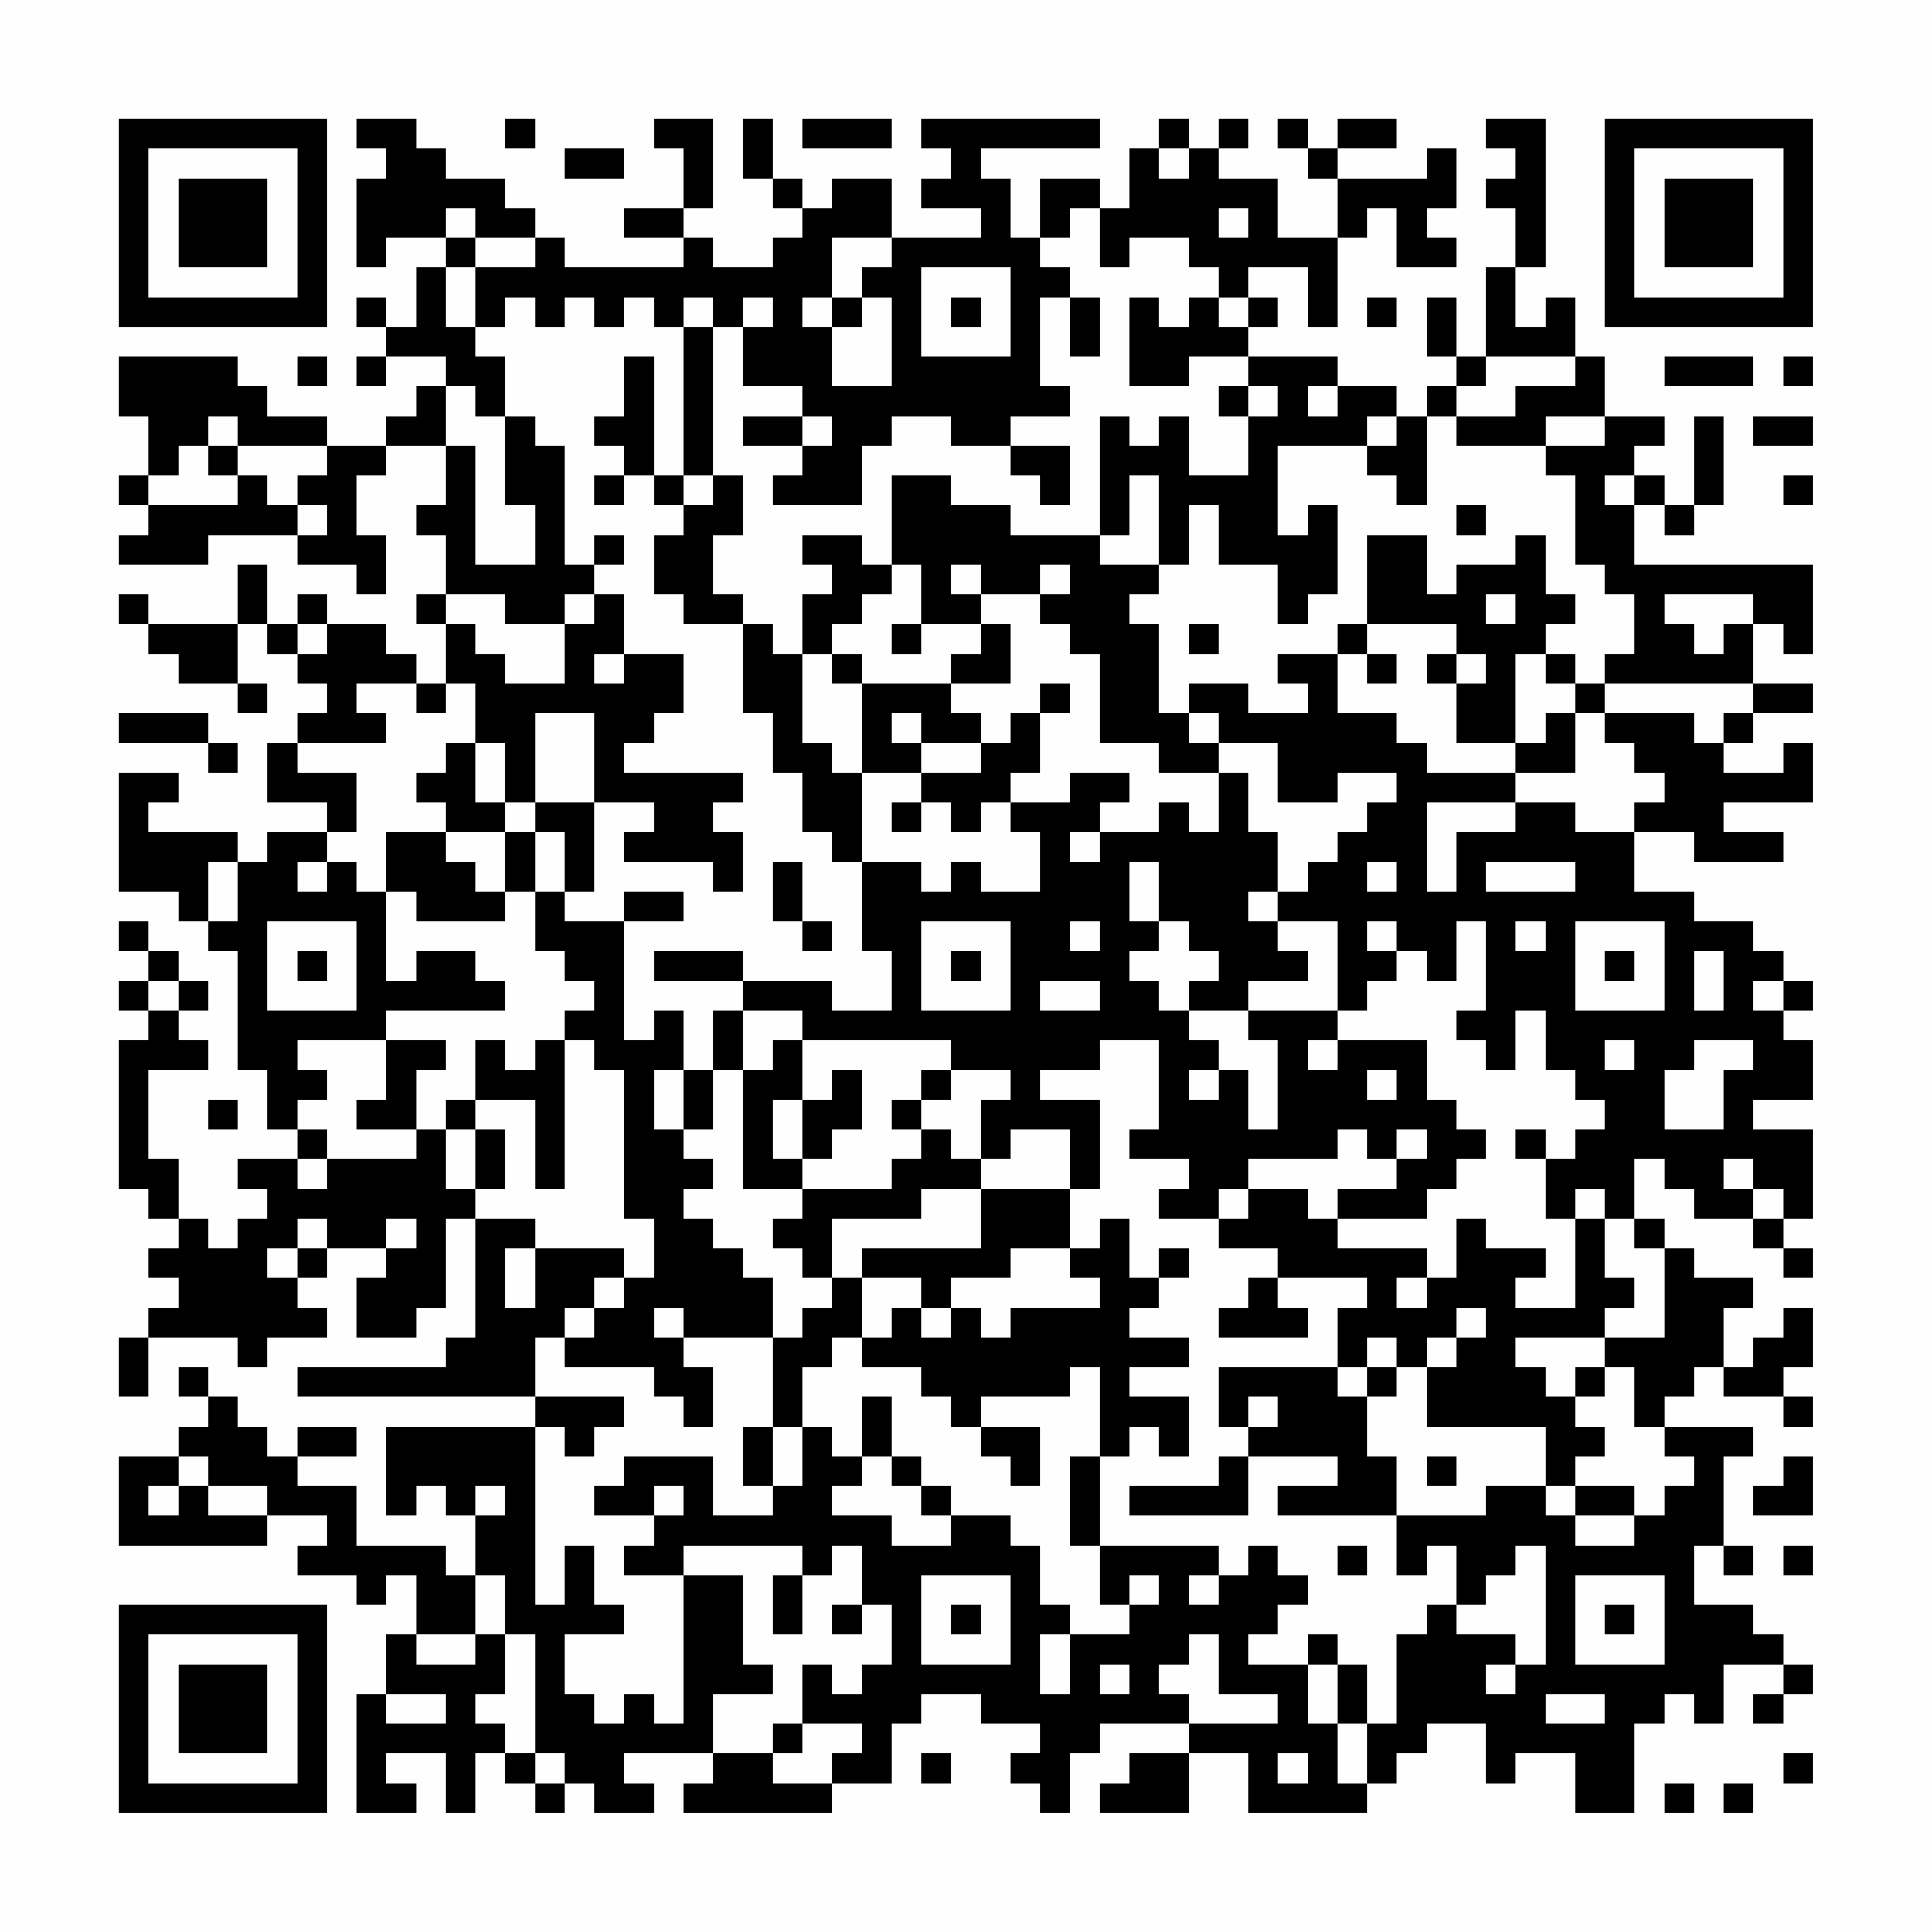 <?xml version="1.0" encoding="UTF-8"?>
<svg xmlns="http://www.w3.org/2000/svg" version="1.1" width="300" height="300" viewBox="0 0 300 300"><rect x="0" y="0" width="300" height="300" fill="#fefefe"/><g transform="scale(4.615)"><g transform="translate(4,4)"><path fill-rule="evenodd" d="M8 0L8 1L9 1L9 2L8 2L8 5L9 5L9 4L11 4L11 5L10 5L10 7L9 7L9 6L8 6L8 7L9 7L9 8L8 8L8 9L9 9L9 8L11 8L11 9L10 9L10 10L9 10L9 11L7 11L7 10L5 10L5 9L4 9L4 8L0 8L0 10L1 10L1 12L0 12L0 13L1 13L1 14L0 14L0 15L3 15L3 14L6 14L6 15L8 15L8 16L9 16L9 14L8 14L8 12L9 12L9 11L11 11L11 13L10 13L10 14L11 14L11 16L10 16L10 17L11 17L11 19L10 19L10 18L9 18L9 17L7 17L7 16L6 16L6 17L5 17L5 15L4 15L4 17L1 17L1 16L0 16L0 17L1 17L1 18L2 18L2 19L4 19L4 20L5 20L5 19L4 19L4 17L5 17L5 18L6 18L6 19L7 19L7 20L6 20L6 21L5 21L5 23L7 23L7 24L5 24L5 25L4 25L4 24L1 24L1 23L2 23L2 22L0 22L0 26L2 26L2 27L3 27L3 28L4 28L4 32L5 32L5 34L6 34L6 35L4 35L4 36L5 36L5 37L4 37L4 38L3 38L3 37L2 37L2 35L1 35L1 32L3 32L3 31L2 31L2 30L3 30L3 29L2 29L2 28L1 28L1 27L0 27L0 28L1 28L1 29L0 29L0 30L1 30L1 31L0 31L0 36L1 36L1 37L2 37L2 38L1 38L1 39L2 39L2 40L1 40L1 41L0 41L0 43L1 43L1 41L4 41L4 42L5 42L5 41L7 41L7 40L6 40L6 39L7 39L7 38L9 38L9 39L8 39L8 41L10 41L10 40L11 40L11 37L12 37L12 41L11 41L11 42L6 42L6 43L14 43L14 44L9 44L9 47L10 47L10 46L11 46L11 47L12 47L12 49L11 49L11 48L8 48L8 46L6 46L6 45L8 45L8 44L6 44L6 45L5 45L5 44L4 44L4 43L3 43L3 42L2 42L2 43L3 43L3 44L2 44L2 45L0 45L0 48L5 48L5 47L7 47L7 48L6 48L6 49L8 49L8 50L9 50L9 49L10 49L10 51L9 51L9 53L8 53L8 57L10 57L10 56L9 56L9 55L11 55L11 57L12 57L12 55L13 55L13 56L14 56L14 57L15 57L15 56L16 56L16 57L18 57L18 56L17 56L17 55L20 55L20 56L19 56L19 57L24 57L24 56L26 56L26 54L27 54L27 53L29 53L29 54L31 54L31 55L30 55L30 56L31 56L31 57L32 57L32 55L33 55L33 54L36 54L36 55L34 55L34 56L33 56L33 57L36 57L36 55L38 55L38 57L42 57L42 56L43 56L43 55L44 55L44 54L46 54L46 56L47 56L47 55L49 55L49 57L51 57L51 54L52 54L52 53L53 53L53 54L54 54L54 52L56 52L56 53L55 53L55 54L56 54L56 53L57 53L57 52L56 52L56 51L55 51L55 50L53 50L53 48L54 48L54 49L55 49L55 48L54 48L54 45L55 45L55 44L52 44L52 43L53 43L53 42L54 42L54 43L56 43L56 44L57 44L57 43L56 43L56 42L57 42L57 40L56 40L56 41L55 41L55 42L54 42L54 40L55 40L55 39L53 39L53 38L52 38L52 37L51 37L51 35L52 35L52 36L53 36L53 37L55 37L55 38L56 38L56 39L57 39L57 38L56 38L56 37L57 37L57 34L55 34L55 33L57 33L57 31L56 31L56 30L57 30L57 29L56 29L56 28L55 28L55 27L53 27L53 26L51 26L51 24L53 24L53 25L56 25L56 24L54 24L54 23L57 23L57 21L56 21L56 22L54 22L54 21L55 21L55 20L57 20L57 19L55 19L55 17L56 17L56 18L57 18L57 15L51 15L51 13L52 13L52 14L53 14L53 13L54 13L54 10L53 10L53 13L52 13L52 12L51 12L51 11L52 11L52 10L50 10L50 8L49 8L49 6L48 6L48 7L47 7L47 5L48 5L48 0L46 0L46 1L47 1L47 2L46 2L46 3L47 3L47 5L46 5L46 8L45 8L45 6L44 6L44 8L45 8L45 9L44 9L44 10L43 10L43 9L41 9L41 8L38 8L38 7L39 7L39 6L38 6L38 5L40 5L40 7L41 7L41 4L42 4L42 3L43 3L43 5L45 5L45 4L44 4L44 3L45 3L45 1L44 1L44 2L41 2L41 1L43 1L43 0L41 0L41 1L40 1L40 0L39 0L39 1L40 1L40 2L41 2L41 4L39 4L39 2L37 2L37 1L38 1L38 0L37 0L37 1L36 1L36 0L35 0L35 1L34 1L34 3L33 3L33 2L31 2L31 4L30 4L30 2L29 2L29 1L33 1L33 0L27 0L27 1L28 1L28 2L27 2L27 3L29 3L29 4L26 4L26 2L24 2L24 3L23 3L23 2L22 2L22 0L21 0L21 2L22 2L22 3L23 3L23 4L22 4L22 5L20 5L20 4L19 4L19 3L20 3L20 0L18 0L18 1L19 1L19 3L17 3L17 4L19 4L19 5L15 5L15 4L14 4L14 3L13 3L13 2L11 2L11 1L10 1L10 0ZM13 0L13 1L14 1L14 0ZM23 0L23 1L26 1L26 0ZM15 1L15 2L17 2L17 1ZM35 1L35 2L36 2L36 1ZM11 3L11 4L12 4L12 5L11 5L11 7L12 7L12 8L13 8L13 10L12 10L12 9L11 9L11 11L12 11L12 15L14 15L14 13L13 13L13 10L14 10L14 11L15 11L15 15L16 15L16 16L15 16L15 17L13 17L13 16L11 16L11 17L12 17L12 18L13 18L13 19L15 19L15 17L16 17L16 16L17 16L17 18L16 18L16 19L17 19L17 18L19 18L19 20L18 20L18 21L17 21L17 22L21 22L21 23L20 23L20 24L21 24L21 26L20 26L20 25L17 25L17 24L18 24L18 23L16 23L16 20L14 20L14 23L13 23L13 21L12 21L12 19L11 19L11 20L10 20L10 19L8 19L8 20L9 20L9 21L6 21L6 22L8 22L8 24L7 24L7 25L6 25L6 26L7 26L7 25L8 25L8 26L9 26L9 29L10 29L10 28L12 28L12 29L13 29L13 30L9 30L9 31L6 31L6 32L7 32L7 33L6 33L6 34L7 34L7 35L6 35L6 36L7 36L7 35L10 35L10 34L11 34L11 36L12 36L12 37L14 37L14 38L13 38L13 40L14 40L14 38L17 38L17 39L16 39L16 40L15 40L15 41L14 41L14 43L17 43L17 44L16 44L16 45L15 45L15 44L14 44L14 50L15 50L15 48L16 48L16 50L17 50L17 51L15 51L15 53L16 53L16 54L17 54L17 53L18 53L18 54L19 54L19 49L21 49L21 52L22 52L22 53L20 53L20 55L22 55L22 56L24 56L24 55L25 55L25 54L23 54L23 52L24 52L24 53L25 53L25 52L26 52L26 50L25 50L25 48L24 48L24 49L23 49L23 48L19 48L19 49L17 49L17 48L18 48L18 47L19 47L19 46L18 46L18 47L16 47L16 46L17 46L17 45L20 45L20 47L22 47L22 46L23 46L23 44L24 44L24 45L25 45L25 46L24 46L24 47L26 47L26 48L28 48L28 47L30 47L30 48L31 48L31 50L32 50L32 51L31 51L31 53L32 53L32 51L34 51L34 50L35 50L35 49L34 49L34 50L33 50L33 48L37 48L37 49L36 49L36 50L37 50L37 49L38 49L38 48L39 48L39 49L40 49L40 50L39 50L39 51L38 51L38 52L40 52L40 54L41 54L41 56L42 56L42 54L43 54L43 51L44 51L44 50L45 50L45 51L47 51L47 52L46 52L46 53L47 53L47 52L48 52L48 48L47 48L47 49L46 49L46 50L45 50L45 48L44 48L44 49L43 49L43 47L46 47L46 46L48 46L48 47L49 47L49 48L51 48L51 47L52 47L52 46L53 46L53 45L52 45L52 44L51 44L51 42L50 42L50 41L52 41L52 38L51 38L51 37L50 37L50 36L49 36L49 37L48 37L48 35L49 35L49 34L50 34L50 33L49 33L49 32L48 32L48 30L47 30L47 32L46 32L46 31L45 31L45 30L46 30L46 27L45 27L45 29L44 29L44 28L43 28L43 27L42 27L42 28L43 28L43 29L42 29L42 30L41 30L41 27L39 27L39 26L40 26L40 25L41 25L41 24L42 24L42 23L43 23L43 22L41 22L41 23L39 23L39 21L37 21L37 20L36 20L36 19L38 19L38 20L40 20L40 19L39 19L39 18L41 18L41 20L43 20L43 21L44 21L44 22L47 22L47 23L44 23L44 26L45 26L45 24L47 24L47 23L49 23L49 24L51 24L51 23L52 23L52 22L51 22L51 21L50 21L50 20L53 20L53 21L54 21L54 20L55 20L55 19L50 19L50 18L51 18L51 16L50 16L50 15L49 15L49 12L48 12L48 11L50 11L50 10L48 10L48 11L45 11L45 10L47 10L47 9L49 9L49 8L46 8L46 9L45 9L45 10L44 10L44 13L43 13L43 12L42 12L42 11L43 11L43 10L42 10L42 11L39 11L39 14L40 14L40 13L41 13L41 16L40 16L40 17L39 17L39 15L37 15L37 13L36 13L36 15L35 15L35 12L34 12L34 14L33 14L33 10L34 10L34 11L35 11L35 10L36 10L36 12L38 12L38 10L39 10L39 9L38 9L38 8L36 8L36 9L34 9L34 6L35 6L35 7L36 7L36 6L37 6L37 7L38 7L38 6L37 6L37 5L36 5L36 4L34 4L34 5L33 5L33 3L32 3L32 4L31 4L31 5L32 5L32 6L31 6L31 9L32 9L32 10L30 10L30 11L28 11L28 10L26 10L26 11L25 11L25 13L22 13L22 12L23 12L23 11L24 11L24 10L23 10L23 9L21 9L21 7L22 7L22 6L21 6L21 7L20 7L20 6L19 6L19 7L18 7L18 6L17 6L17 7L16 7L16 6L15 6L15 7L14 7L14 6L13 6L13 7L12 7L12 5L14 5L14 4L12 4L12 3ZM37 3L37 4L38 4L38 3ZM24 4L24 6L23 6L23 7L24 7L24 9L26 9L26 6L25 6L25 5L26 5L26 4ZM27 5L27 8L30 8L30 5ZM24 6L24 7L25 7L25 6ZM28 6L28 7L29 7L29 6ZM32 6L32 8L33 8L33 6ZM42 6L42 7L43 7L43 6ZM19 7L19 12L18 12L18 8L17 8L17 10L16 10L16 11L17 11L17 12L16 12L16 13L17 13L17 12L18 12L18 13L19 13L19 14L18 14L18 16L19 16L19 17L21 17L21 20L22 20L22 22L23 22L23 24L24 24L24 25L25 25L25 28L26 28L26 30L24 30L24 29L21 29L21 28L18 28L18 29L21 29L21 30L20 30L20 32L19 32L19 30L18 30L18 31L17 31L17 27L19 27L19 26L17 26L17 27L15 27L15 26L16 26L16 23L14 23L14 24L13 24L13 23L12 23L12 21L11 21L11 22L10 22L10 23L11 23L11 24L9 24L9 26L10 26L10 27L13 27L13 26L14 26L14 28L15 28L15 29L16 29L16 30L15 30L15 31L14 31L14 32L13 32L13 31L12 31L12 33L11 33L11 34L12 34L12 36L13 36L13 34L12 34L12 33L14 33L14 36L15 36L15 31L16 31L16 32L17 32L17 37L18 37L18 39L17 39L17 40L16 40L16 41L15 41L15 42L18 42L18 43L19 43L19 44L20 44L20 42L19 42L19 41L22 41L22 44L21 44L21 46L22 46L22 44L23 44L23 42L24 42L24 41L25 41L25 42L27 42L27 43L28 43L28 44L29 44L29 45L30 45L30 46L31 46L31 44L29 44L29 43L32 43L32 42L33 42L33 45L32 45L32 48L33 48L33 45L34 45L34 44L35 44L35 45L36 45L36 43L34 43L34 42L36 42L36 41L34 41L34 40L35 40L35 39L36 39L36 38L35 38L35 39L34 39L34 37L33 37L33 38L32 38L32 36L33 36L33 33L31 33L31 32L33 32L33 31L35 31L35 34L34 34L34 35L36 35L36 36L35 36L35 37L37 37L37 38L39 38L39 39L38 39L38 40L37 40L37 41L40 41L40 40L39 40L39 39L42 39L42 40L41 40L41 42L37 42L37 44L38 44L38 45L37 45L37 46L34 46L34 47L38 47L38 45L41 45L41 46L39 46L39 47L43 47L43 45L42 45L42 43L43 43L43 42L44 42L44 44L48 44L48 46L49 46L49 47L51 47L51 46L49 46L49 45L50 45L50 44L49 44L49 43L50 43L50 42L49 42L49 43L48 43L48 42L47 42L47 41L50 41L50 40L51 40L51 39L50 39L50 37L49 37L49 40L47 40L47 39L48 39L48 38L46 38L46 37L45 37L45 39L44 39L44 38L41 38L41 37L44 37L44 36L45 36L45 35L46 35L46 34L45 34L45 33L44 33L44 31L41 31L41 30L38 30L38 29L40 29L40 28L39 28L39 27L38 27L38 26L39 26L39 24L38 24L38 22L37 22L37 21L36 21L36 20L35 20L35 17L34 17L34 16L35 16L35 15L33 15L33 14L30 14L30 13L28 13L28 12L26 12L26 15L25 15L25 14L23 14L23 15L24 15L24 16L23 16L23 18L22 18L22 17L21 17L21 16L20 16L20 14L21 14L21 12L20 12L20 7ZM6 8L6 9L7 9L7 8ZM52 8L52 9L55 9L55 8ZM56 8L56 9L57 9L57 8ZM37 9L37 10L38 10L38 9ZM40 9L40 10L41 10L41 9ZM3 10L3 11L2 11L2 12L1 12L1 13L4 13L4 12L5 12L5 13L6 13L6 14L7 14L7 13L6 13L6 12L7 12L7 11L4 11L4 10ZM21 10L21 11L23 11L23 10ZM55 10L55 11L57 11L57 10ZM3 11L3 12L4 12L4 11ZM30 11L30 12L31 12L31 13L32 13L32 11ZM19 12L19 13L20 13L20 12ZM50 12L50 13L51 13L51 12ZM56 12L56 13L57 13L57 12ZM45 13L45 14L46 14L46 13ZM16 14L16 15L17 15L17 14ZM42 14L42 17L41 17L41 18L42 18L42 19L43 19L43 18L42 18L42 17L45 17L45 18L44 18L44 19L45 19L45 21L47 21L47 22L49 22L49 20L50 20L50 19L49 19L49 18L48 18L48 17L49 17L49 16L48 16L48 14L47 14L47 15L45 15L45 16L44 16L44 14ZM26 15L26 16L25 16L25 17L24 17L24 18L23 18L23 21L24 21L24 22L25 22L25 25L27 25L27 26L28 26L28 25L29 25L29 26L31 26L31 24L30 24L30 23L32 23L32 22L34 22L34 23L33 23L33 24L32 24L32 25L33 25L33 24L35 24L35 23L36 23L36 24L37 24L37 22L35 22L35 21L33 21L33 18L32 18L32 17L31 17L31 16L32 16L32 15L31 15L31 16L29 16L29 15L28 15L28 16L29 16L29 17L27 17L27 15ZM46 16L46 17L47 17L47 16ZM52 16L52 17L53 17L53 18L54 18L54 17L55 17L55 16ZM6 17L6 18L7 18L7 17ZM26 17L26 18L27 18L27 17ZM29 17L29 18L28 18L28 19L25 19L25 18L24 18L24 19L25 19L25 22L27 22L27 23L26 23L26 24L27 24L27 23L28 23L28 24L29 24L29 23L30 23L30 22L31 22L31 20L32 20L32 19L31 19L31 20L30 20L30 21L29 21L29 20L28 20L28 19L30 19L30 17ZM36 17L36 18L37 18L37 17ZM45 18L45 19L46 19L46 18ZM47 18L47 21L48 21L48 20L49 20L49 19L48 19L48 18ZM0 20L0 21L3 21L3 22L4 22L4 21L3 21L3 20ZM26 20L26 21L27 21L27 22L29 22L29 21L27 21L27 20ZM11 24L11 25L12 25L12 26L13 26L13 24ZM14 24L14 26L15 26L15 24ZM3 25L3 27L4 27L4 25ZM22 25L22 27L23 27L23 28L24 28L24 27L23 27L23 25ZM34 25L34 27L35 27L35 28L34 28L34 29L35 29L35 30L36 30L36 31L37 31L37 32L36 32L36 33L37 33L37 32L38 32L38 34L39 34L39 31L38 31L38 30L36 30L36 29L37 29L37 28L36 28L36 27L35 27L35 25ZM42 25L42 26L43 26L43 25ZM46 25L46 26L49 26L49 25ZM5 27L5 30L8 30L8 27ZM27 27L27 30L30 30L30 27ZM32 27L32 28L33 28L33 27ZM47 27L47 28L48 28L48 27ZM49 27L49 30L52 30L52 27ZM6 28L6 29L7 29L7 28ZM28 28L28 29L29 29L29 28ZM50 28L50 29L51 29L51 28ZM53 28L53 30L54 30L54 28ZM1 29L1 30L2 30L2 29ZM31 29L31 30L33 30L33 29ZM55 29L55 30L56 30L56 29ZM21 30L21 32L20 32L20 34L19 34L19 32L18 32L18 34L19 34L19 35L20 35L20 36L19 36L19 37L20 37L20 38L21 38L21 39L22 39L22 41L23 41L23 40L24 40L24 39L25 39L25 41L26 41L26 40L27 40L27 41L28 41L28 40L29 40L29 41L30 41L30 40L33 40L33 39L32 39L32 38L30 38L30 39L28 39L28 40L27 40L27 39L25 39L25 38L29 38L29 36L32 36L32 34L30 34L30 35L29 35L29 33L30 33L30 32L28 32L28 31L23 31L23 30ZM9 31L9 33L8 33L8 34L10 34L10 32L11 32L11 31ZM22 31L22 32L21 32L21 36L23 36L23 37L22 37L22 38L23 38L23 39L24 39L24 37L27 37L27 36L29 36L29 35L28 35L28 34L27 34L27 33L28 33L28 32L27 32L27 33L26 33L26 34L27 34L27 35L26 35L26 36L23 36L23 35L24 35L24 34L25 34L25 32L24 32L24 33L23 33L23 31ZM40 31L40 32L41 32L41 31ZM50 31L50 32L51 32L51 31ZM53 31L53 32L52 32L52 34L54 34L54 32L55 32L55 31ZM42 32L42 33L43 33L43 32ZM3 33L3 34L4 34L4 33ZM22 33L22 35L23 35L23 33ZM41 34L41 35L38 35L38 36L37 36L37 37L38 37L38 36L40 36L40 37L41 37L41 36L43 36L43 35L44 35L44 34L43 34L43 35L42 35L42 34ZM47 34L47 35L48 35L48 34ZM54 35L54 36L55 36L55 37L56 37L56 36L55 36L55 35ZM6 37L6 38L5 38L5 39L6 39L6 38L7 38L7 37ZM9 37L9 38L10 38L10 37ZM43 39L43 40L44 40L44 39ZM18 40L18 41L19 41L19 40ZM45 40L45 41L44 41L44 42L45 42L45 41L46 41L46 40ZM42 41L42 42L41 42L41 43L42 43L42 42L43 42L43 41ZM25 43L25 45L26 45L26 46L27 46L27 47L28 47L28 46L27 46L27 45L26 45L26 43ZM38 43L38 44L39 44L39 43ZM2 45L2 46L1 46L1 47L2 47L2 46L3 46L3 47L5 47L5 46L3 46L3 45ZM44 45L44 46L45 46L45 45ZM56 45L56 46L55 46L55 47L57 47L57 45ZM12 46L12 47L13 47L13 46ZM41 48L41 49L42 49L42 48ZM56 48L56 49L57 49L57 48ZM12 49L12 51L10 51L10 52L12 52L12 51L13 51L13 53L12 53L12 54L13 54L13 55L14 55L14 56L15 56L15 55L14 55L14 51L13 51L13 49ZM22 49L22 51L23 51L23 49ZM27 49L27 52L30 52L30 49ZM49 49L49 52L52 52L52 49ZM24 50L24 51L25 51L25 50ZM28 50L28 51L29 51L29 50ZM50 50L50 51L51 51L51 50ZM36 51L36 52L35 52L35 53L36 53L36 54L39 54L39 53L37 53L37 51ZM40 51L40 52L41 52L41 54L42 54L42 52L41 52L41 51ZM33 52L33 53L34 53L34 52ZM9 53L9 54L11 54L11 53ZM48 53L48 54L50 54L50 53ZM22 54L22 55L23 55L23 54ZM27 55L27 56L28 56L28 55ZM39 55L39 56L40 56L40 55ZM56 55L56 56L57 56L57 55ZM52 56L52 57L53 57L53 56ZM54 56L54 57L55 57L55 56ZM0 0L0 7L7 7L7 0ZM1 1L1 6L6 6L6 1ZM2 2L2 5L5 5L5 2ZM50 0L50 7L57 7L57 0ZM51 1L51 6L56 6L56 1ZM52 2L52 5L55 5L55 2ZM0 50L0 57L7 57L7 50ZM1 51L1 56L6 56L6 51ZM2 52L2 55L5 55L5 52Z" fill="#000000"/></g></g></svg>
